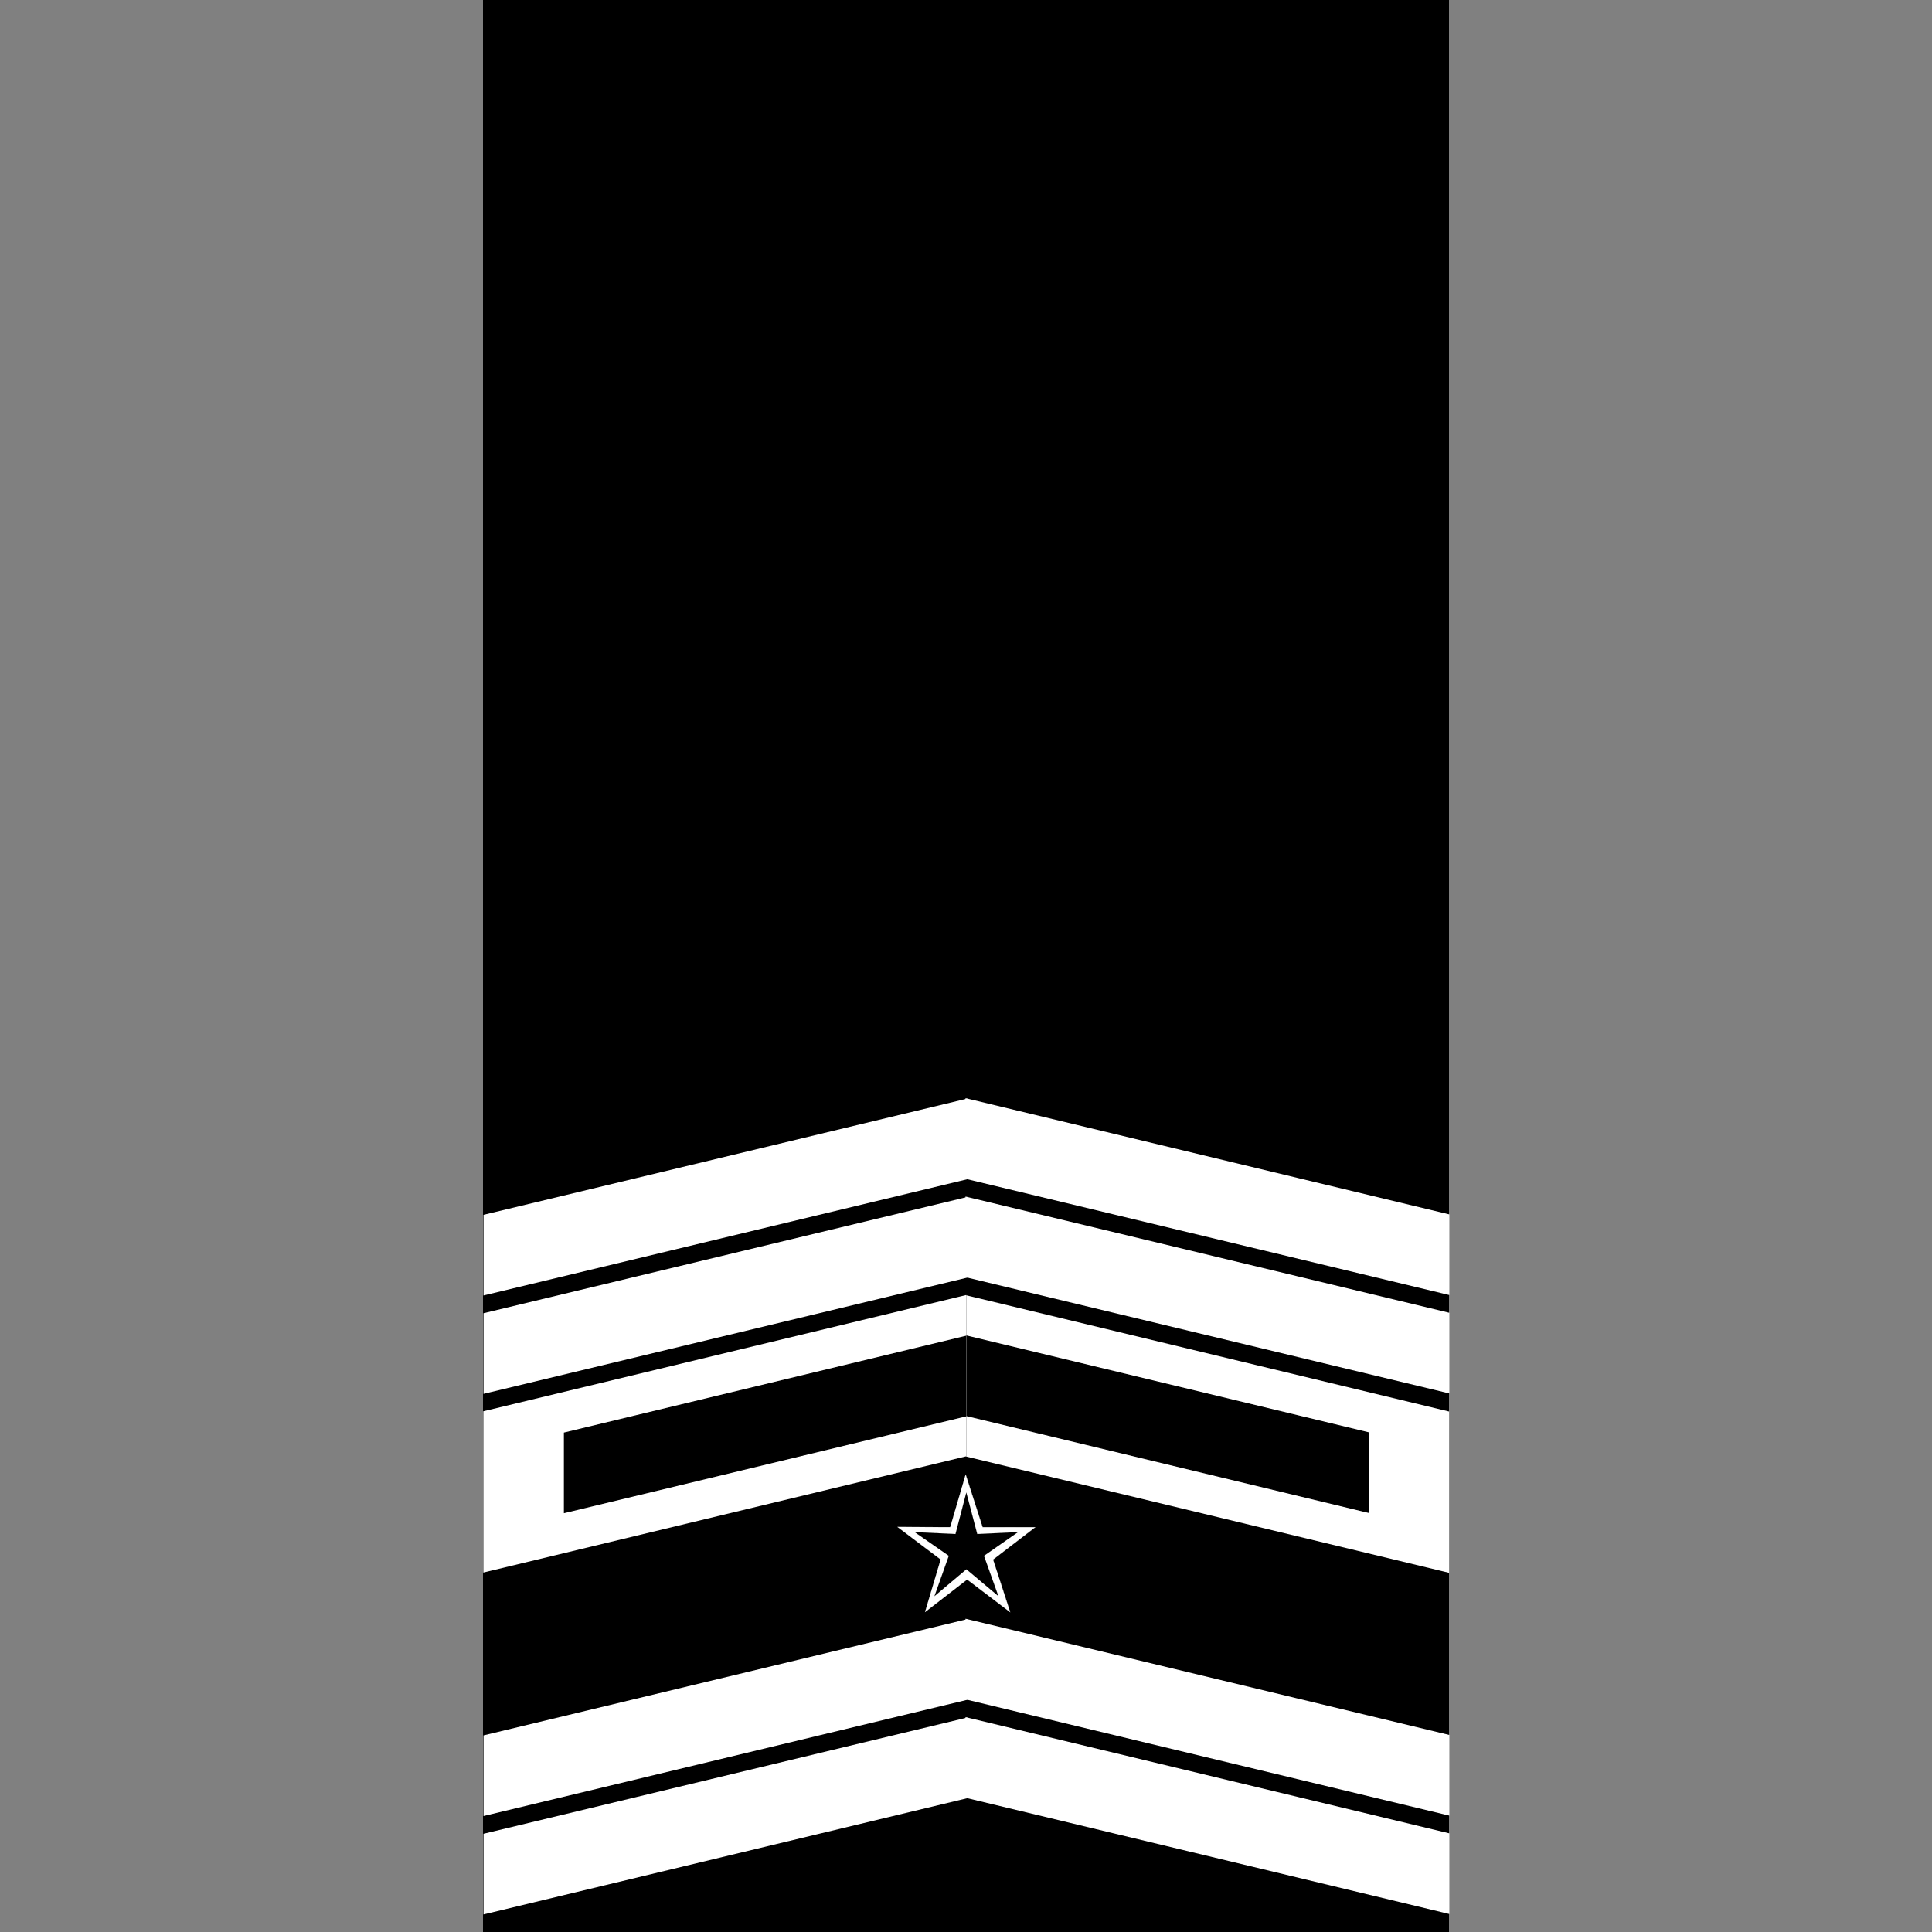<?xml version="1.0" encoding="UTF-8" standalone="no"?>
<!-- Created with Inkscape (http://www.inkscape.org/) -->

<svg
   width="1080"
   height="1080"
   viewBox="0 0 1080 1080"
   version="1.1"
   id="svg1"
   inkscape:version="1.3.2 (091e20e, 2023-11-25, custom)"
   sodipodi:docname="rank-1-3.svg"
   xml:space="preserve"
   xmlns:inkscape="http://www.inkscape.org/namespaces/inkscape"
   xmlns:sodipodi="http://sodipodi.sourceforge.net/DTD/sodipodi-0.dtd"
   xmlns="http://www.w3.org/2000/svg"
   xmlns:svg="http://www.w3.org/2000/svg"
   xmlns:rdf="http://www.w3.org/1999/02/22-rdf-syntax-ns#"
   xmlns:cc="http://creativecommons.org/ns#"><rect x="0" y="0" width="1080" height="1080" fill="#808080" stroke="none"/><sodipodi:namedview
     id="namedview1"
     pagecolor="#ffffff"
     bordercolor="#666666"
     borderopacity="1.0"
     inkscape:showpageshadow="2"
     inkscape:pageopacity="0.0"
     inkscape:pagecheckerboard="true"
     inkscape:deskcolor="#d1d1d1"
     inkscape:document-units="px"
     inkscape:zoom="0.49999998"
     inkscape:cx="134.00001"
     inkscape:cy="655.00003"
     inkscape:window-width="1920"
     inkscape:window-height="991"
     inkscape:window-x="-9"
     inkscape:window-y="-9"
     inkscape:window-maximized="1"
     inkscape:current-layer="layer2" /><defs
     id="defs1" /><g
     inkscape:label="background"
     inkscape:groupmode="layer"
     id="layer1"
     style="display:inline"><rect
       style="display:inline;fill:#000000;stroke:#000000;stroke-width:1.211"
       id="rect4"
       width="538.789"
       height="1078.789"
       x="270.605"
       y="0.605"
       inkscape:label="rect" /></g><g
     inkscape:groupmode="layer"
     id="layer2"
     inkscape:label="foreground"><g
       id="g1"
       transform="matrix(1.002,0,0,1,-1.002,475.001)"><g
         id="layer2-7"
         inkscape:label="foreground"
         transform="rotate(180,539.996,539.914)"><rect
           style="fill:#ffffff;stroke:#ffffff;stroke-width:0.65"
           id="rect1"
           width="277.046"
           height="44.43"
           x="278.525"
           y="420.114"
           inkscape:label="polygon1"
           transform="matrix(0.972,0.234,0,1,0,0)" /><rect
           style="fill:#ffffff;stroke:#ffffff;stroke-width:0.65"
           id="rect1-0"
           width="277.046"
           height="44.43"
           x="-832.238"
           y="679.794"
           inkscape:label="polygon2"
           transform="matrix(-0.972,0.234,0,1,0,0)" /></g></g><g
       id="g2"
       transform="matrix(1.002,0,0,1,-1.002,420.001)"><g
         id="layer2-7-1"
         inkscape:label="foreground"
         transform="rotate(180,539.996,539.914)"><rect
           style="fill:#ffffff;stroke:#ffffff;stroke-width:0.65"
           id="rect1-2"
           width="277.046"
           height="44.43"
           x="278.525"
           y="420.114"
           inkscape:label="polygon1"
           transform="matrix(0.972,0.234,0,1,0,0)" /><rect
           style="fill:#ffffff;stroke:#ffffff;stroke-width:0.65"
           id="rect1-0-1"
           width="277.046"
           height="44.43"
           x="-832.238"
           y="679.794"
           inkscape:label="polygon2"
           transform="matrix(-0.972,0.234,0,1,0,0)" /></g></g><g
       id="g3"
       transform="matrix(0.143,0,0,0.143,462.989,785.5)"><g
         id="layer2-3"
         inkscape:label="foreground"><path
           sodipodi:type="star"
           style="fill:#ffffff;stroke:#ffffff"
           id="path7"
           inkscape:flatsided="false"
           sodipodi:sides="5"
           sodipodi:cx="172"
           sodipodi:cy="242"
           sodipodi:r1="470.10638"
           sodipodi:r2="178.64043"
           sodipodi:arg1="0.90602183"
           sodipodi:arg2="1.5343404"
           inkscape:rounded="-5.2041704e-17"
           inkscape:randomized="0"
           d="M 462,612 178.511,420.522 -90.276,632.143 4.228,303.359 -280.095,113.121 61.8,101.4 154.866,-227.794 271.665,93.746 613.506,80.53 343.796,290.974 Z"
           inkscape:transform-center-x="1.2866969"
           inkscape:transform-center-y="-28.313397"
           transform="matrix(0.602,0.024,-0.013,0.632,441.038,411.363)"
           inkscape:label="star-1" /><path
           sodipodi:type="star"
           style="fill:#000000;stroke:#000000"
           id="path8"
           inkscape:flatsided="false"
           sodipodi:sides="5"
           sodipodi:cx="158"
           sodipodi:cy="214"
           sodipodi:r1="933.39807"
           sodipodi:r2="317.35535"
           sodipodi:arg1="0.7914587"
           sodipodi:arg2="1.4197772"
           inkscape:rounded="-5.2041704e-17"
           inkscape:randomized="0"
           d="M 814,878 205.745,527.743 -270.786,1043.08 -125.634,356.36 -763.005,62.4 -65.04,-11.76 17.574,-708.774 303.787,-67.887 992.217,-204.706 471.142,265.544 Z"
           inkscape:transform-center-x="-0.017747082"
           inkscape:transform-center-y="-21.31078"
           transform="matrix(0.225,0.036,-0.034,0.237,511.739,508.923)"
           inkscape:label="star-2" /></g></g><g
       id="g4"
       transform="matrix(1,0,0,1,-0.002,261.588)"><g
         id="layer2-8"
         inkscape:label="foreground"
         transform="rotate(180,539.996,539.917)"><rect
           style="fill:#ffffff;stroke:#ffffff;stroke-width:0.92"
           id="rect1-08"
           width="276.795"
           height="89.232"
           x="278.174"
           y="397.687"
           inkscape:label="polygon1"
           transform="matrix(0.972,0.234,0,1,0,0)" /><rect
           style="fill:#000000;stroke:#000000;stroke-width:0.593"
           id="rect1-9"
           width="230.815"
           height="44.485"
           x="324.279"
           y="420.171"
           inkscape:label="polygon2"
           transform="matrix(0.972,0.234,0,1,0,0)" /><rect
           style="fill:#ffffff;stroke:#ffffff;stroke-width:0.92"
           id="rect1-8"
           width="276.795"
           height="89.232"
           x="-832.688"
           y="657.769"
           inkscape:label="polygon3"
           transform="matrix(-0.972,0.234,0,1,0,0)" /><rect
           style="fill:#000000;stroke:#000000;stroke-width:0.593"
           id="rect1-9-9"
           width="230.815"
           height="44.485"
           x="-786.508"
           y="679.93"
           inkscape:label="polygon4"
           transform="matrix(-0.972,0.234,0,1,0,0)" /></g></g><g
       id="g2-8"
       transform="matrix(1.002,0,0,1,-1.002,184.001)"
       inkscape:label="g5"><g
         id="layer2-7-8"
         inkscape:label="foreground"
         transform="rotate(180,539.996,539.914)"><rect
           style="fill:#ffffff;stroke:#ffffff;stroke-width:0.65"
           id="rect1-09"
           width="277.046"
           height="44.43"
           x="278.525"
           y="420.114"
           inkscape:label="polygon1"
           transform="matrix(0.972,0.234,0,1,0,0)" /><rect
           style="fill:#ffffff;stroke:#ffffff;stroke-width:0.65"
           id="rect1-0-6"
           width="277.046"
           height="44.43"
           x="-832.238"
           y="679.794"
           inkscape:label="polygon2"
           transform="matrix(-0.972,0.234,0,1,0,0)" /></g></g><g
       id="g3-5"
       transform="matrix(1.002,0,0,1,-1.002,129.001)"
       inkscape:label="g6"><g
         id="layer2-7-1-1"
         inkscape:label="foreground"
         transform="rotate(180,539.996,539.914)"><rect
           style="fill:#ffffff;stroke:#ffffff;stroke-width:0.65"
           id="rect1-2-4"
           width="277.046"
           height="44.43"
           x="278.525"
           y="420.114"
           inkscape:label="polygon1"
           transform="matrix(0.972,0.234,0,1,0,0)" /><rect
           style="fill:#ffffff;stroke:#ffffff;stroke-width:0.65"
           id="rect1-0-1-0"
           width="277.046"
           height="44.43"
           x="-832.238"
           y="679.794"
           inkscape:label="polygon2"
           transform="matrix(-0.972,0.234,0,1,0,0)" /></g></g></g></svg>
